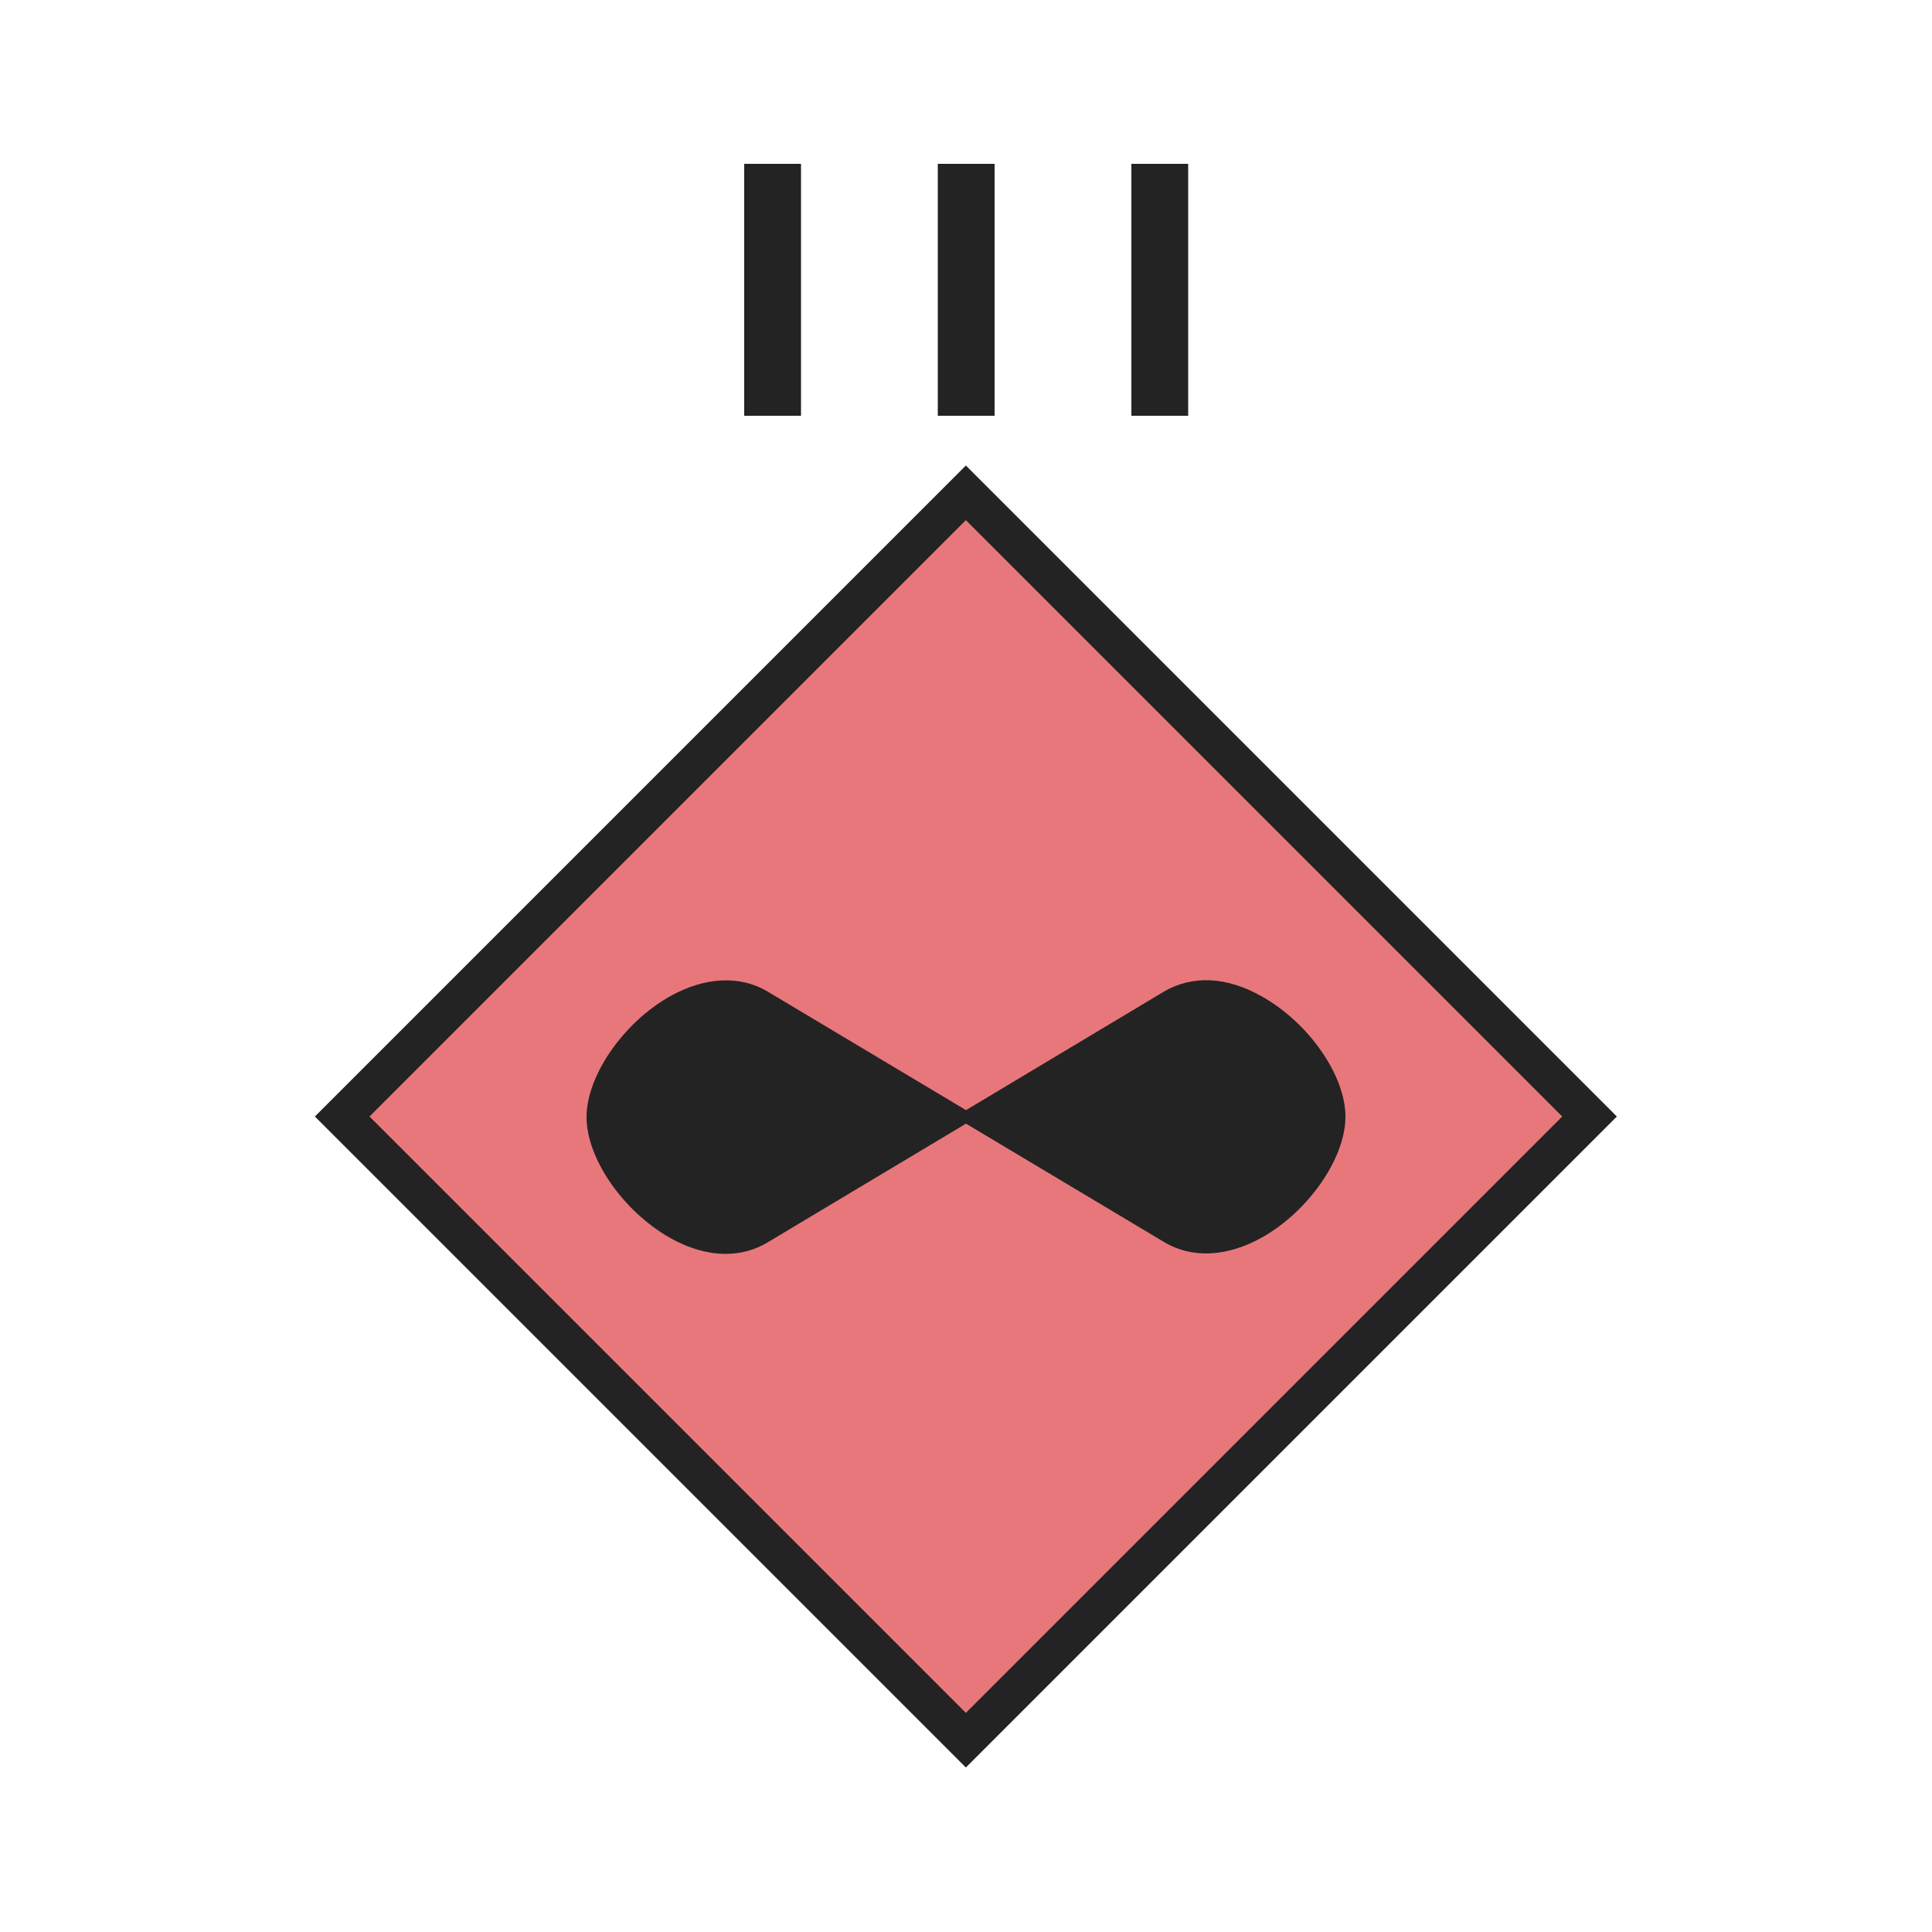<?xml version="1.0" encoding="utf-8"?>
<!-- Generator: Adobe Illustrator 26.5.0, SVG Export Plug-In . SVG Version: 6.00 Build 0)  -->
<svg version="1.1" xmlns="http://www.w3.org/2000/svg" xmlns:xlink="http://www.w3.org/1999/xlink" x="0px" y="0px"
	 viewBox="0 0 50 50" style="enable-background:new 0 0 50 50;" xml:space="preserve">
<style type="text/css">
	.st0{fill:#E8777B;stroke:#232323;}
	.st1{fill:none;stroke:#232323;stroke-miterlimit:10;}
	.st2{fill:none;stroke:#232323;}
	.st3{fill:#232323;}
	.st4{fill:none;stroke:#232323;stroke-linejoin:round;stroke-miterlimit:10;}
	.st5{fill:#7891C9;stroke:#232323;}
</style>
<g id="Russia">
	<g>
		<g>
			
				<rect x="13.58" y="17.49" transform="matrix(0.707 0.707 -0.707 0.707 27.761 -9.212)" class="st0" width="22.83" height="22.83"/>
			<path class="st3" d="M32.66,25.79c-0.91-0.52-1.81-0.56-2.55-0.12L25,28.73l-5.12-3.06c-0.73-0.44-1.64-0.39-2.55,0.12
				c-1.2,0.68-2.15,2.05-2.15,3.12s0.94,2.43,2.15,3.12c0.49,0.28,0.99,0.42,1.45,0.42c0.39,0,0.76-0.1,1.09-0.3L25,29.08l5.12,3.06
				c0.73,0.44,1.64,0.39,2.55-0.12c1.2-0.68,2.15-2.05,2.15-3.12S33.87,26.47,32.66,25.79z"/>
			<g>
				<path class="st3" d="M19.26,4.24h1.47v6.52h-1.47V4.24z"/>
				<path class="st3" d="M24.27,4.24h1.47v6.52h-1.47V4.24z"/>
				<path class="st3" d="M29.28,4.24h1.47v6.52h-1.47V4.24z"/>
			</g>
		</g>
	</g>
</g>
<g id="Ukraine">
</g>
</svg>
